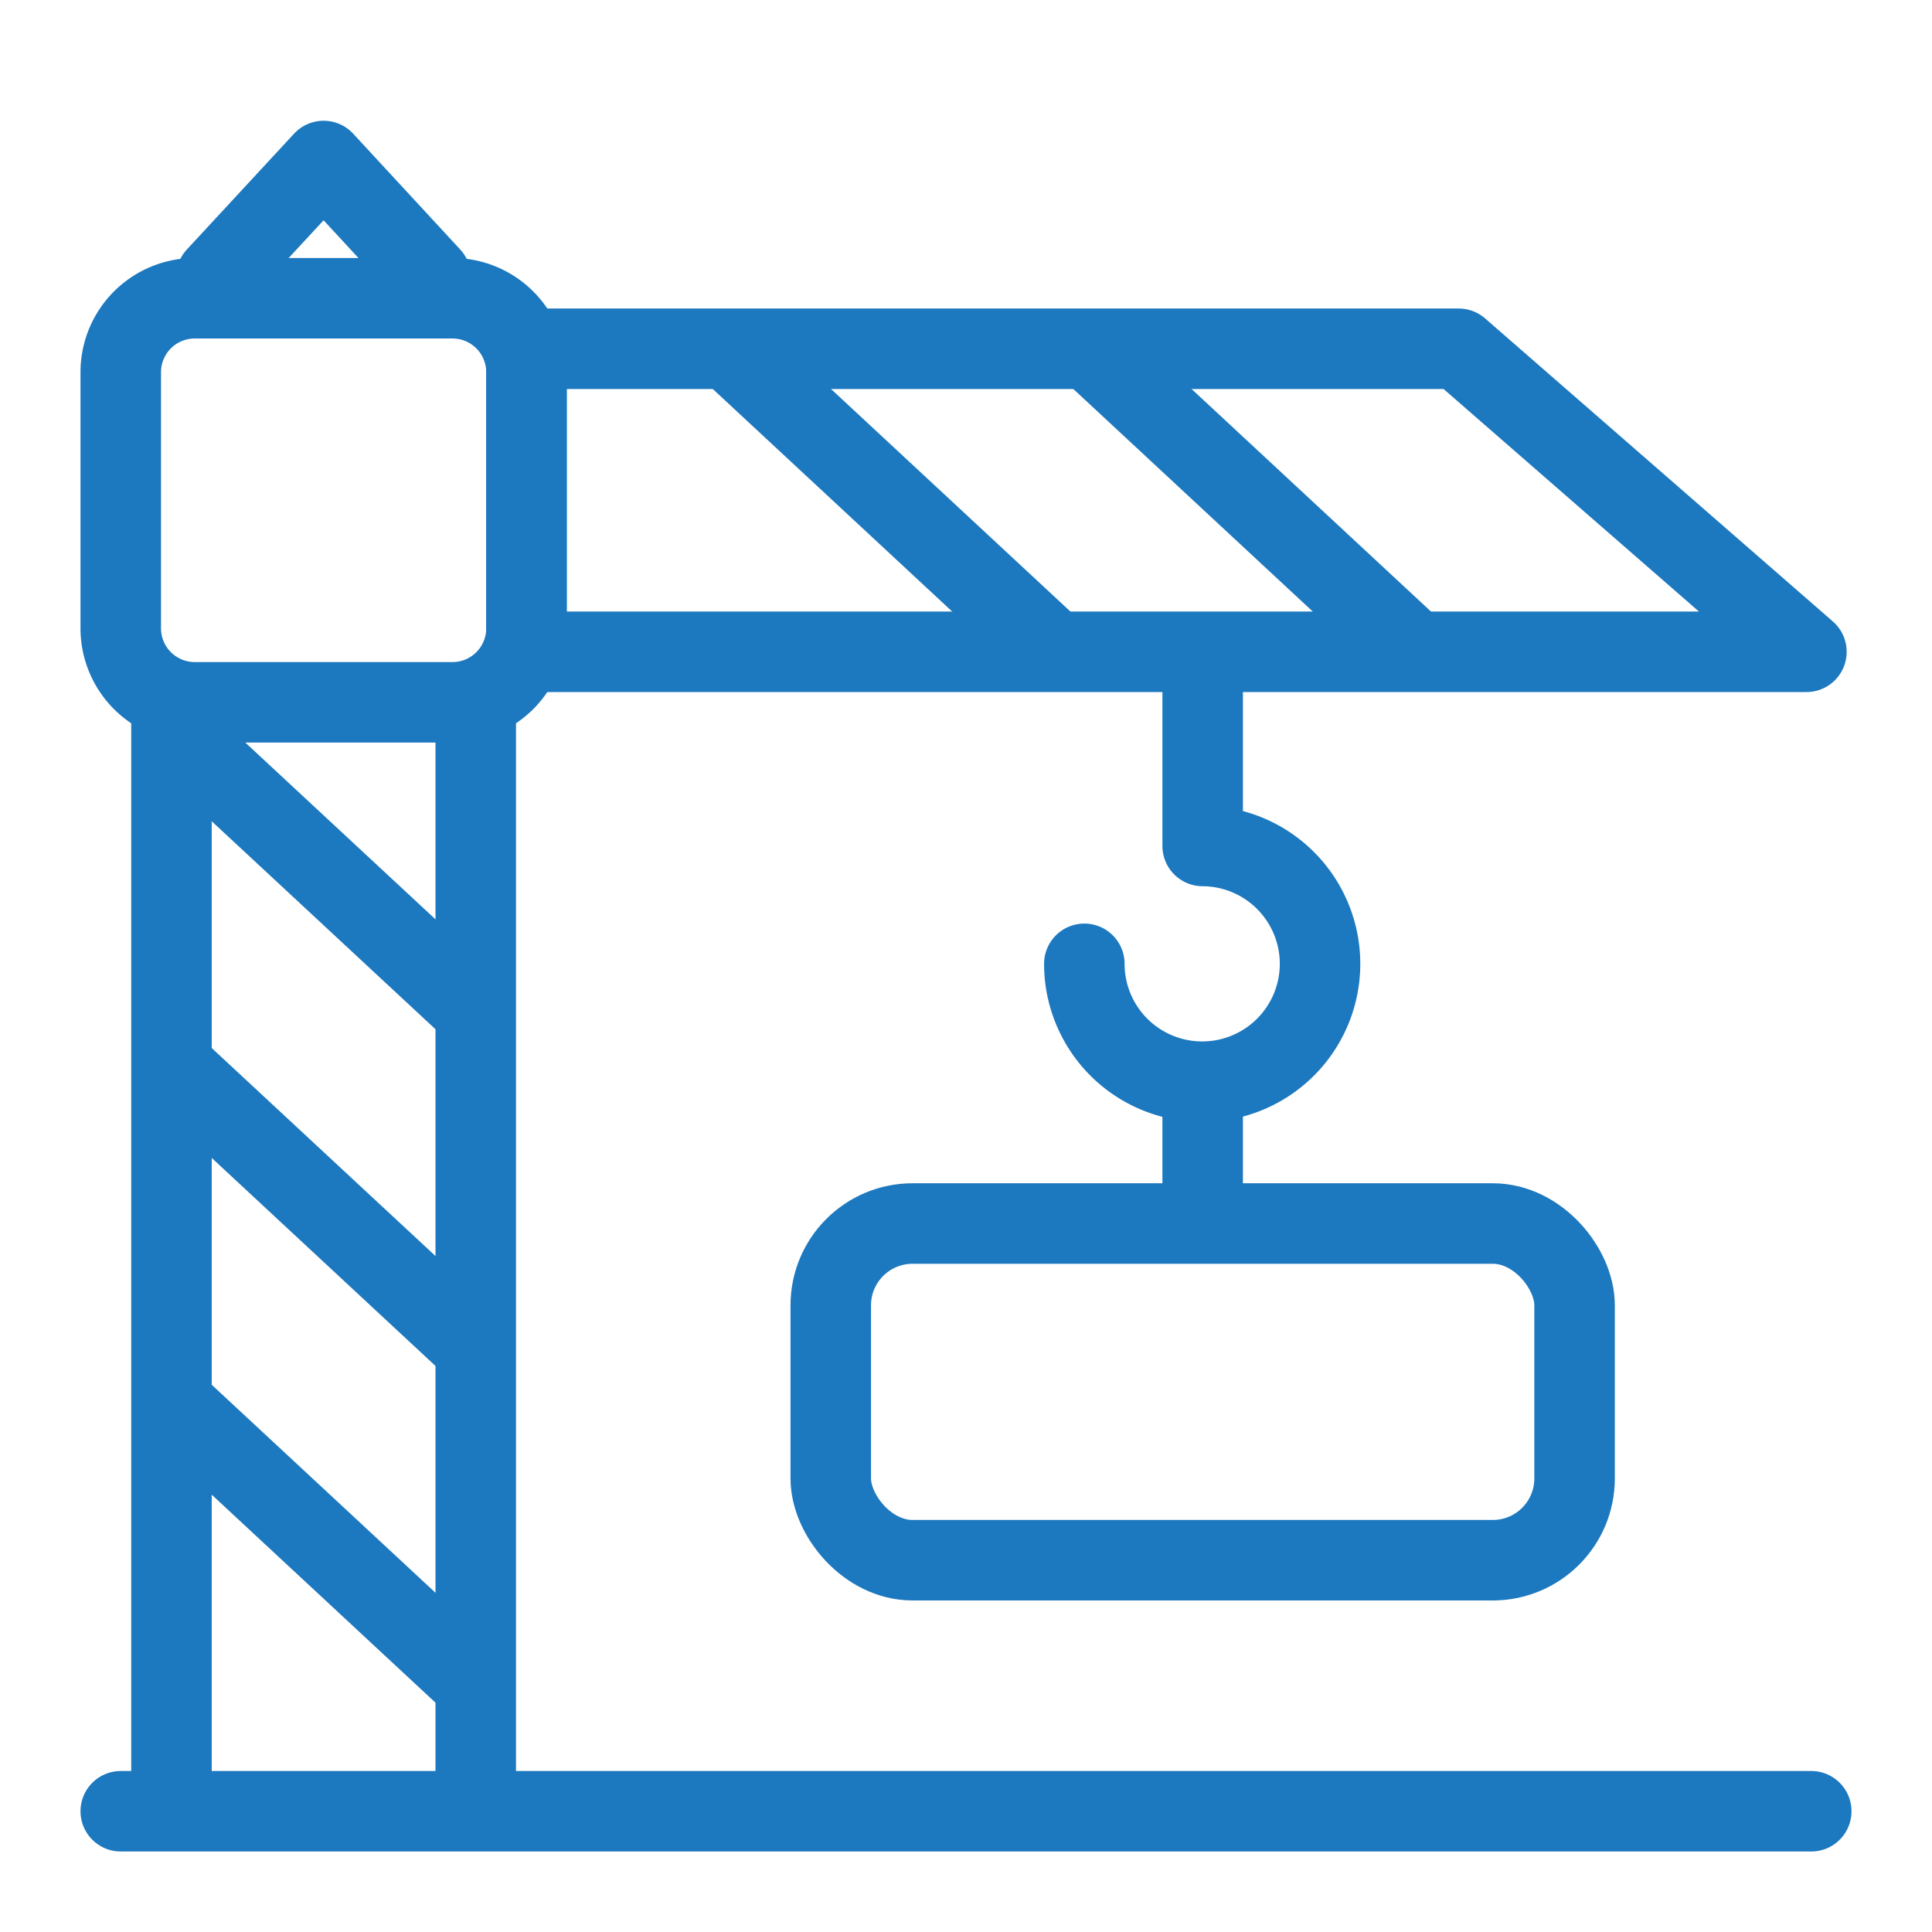 <svg xmlns="http://www.w3.org/2000/svg" width="48" height="48" viewBox="0 0 48 48">
    <defs>
        <clipPath id="pjs7i5rrba">
            <path data-name="사각형 2886" style="fill:none" d="M0 0h44v43H0z"/>
        </clipPath>
    </defs>
    <g data-name="그룹 18174">
        <g data-name="그룹 18173" style="clip-path:url(#pjs7i5rrba)" transform="translate(2 3)">
            <path data-name="선 146" transform="translate(1.99 31.589)" style="stroke:#1c78bf;stroke-linejoin:round;stroke-width:2px;fill:none" d="M8.1 7.529 0 0"/>
            <path data-name="선 147" transform="translate(1 42)" style="stroke-linecap:round;stroke:#1c78bf;stroke-linejoin:round;stroke-width:2px;fill:none" d="M0 0h42"/>
            <path data-name="선 148" transform="translate(2.26 14.911)" style="stroke-linecap:round;stroke:#1c78bf;stroke-linejoin:round;stroke-width:2px;fill:none" d="M0 27.005V0"/>
            <path data-name="선 149" transform="translate(9.82 14.911)" style="stroke-linecap:round;stroke:#1c78bf;stroke-linejoin:round;stroke-width:2px;fill:none" d="M0 27.005V0"/>
            <path data-name="패스 65284" d="M2.825 4.41h6.43a1.838 1.838 0 0 1 1.825 1.841v6.357a1.839 1.839 0 0 1-1.825 1.841h-6.43A1.839 1.839 0 0 1 1 12.608V6.251A1.838 1.838 0 0 1 2.825 4.41z" style="stroke-linecap:round;stroke:#1c78bf;stroke-linejoin:round;stroke-width:2px;fill:none"/>
            <path data-name="패스 65285" d="M3.376 3.878 6.04 1 8.7 3.878" style="stroke-linecap:round;stroke:#1c78bf;stroke-linejoin:round;stroke-width:2px;fill:none"/>
            <path data-name="패스 65286" d="M11.08 13.194h31.8l-8.64-7.529H11.08z" style="stroke:#1c78bf;stroke-linejoin:round;stroke-width:2px;fill:none"/>
            <path data-name="선 150" transform="translate(25.06 5.665)" style="stroke:#1c78bf;stroke-linejoin:round;stroke-width:2px;fill:none" d="M8.1 7.529 0 0"/>
            <path data-name="선 151" transform="translate(16.102 5.665)" style="stroke:#1c78bf;stroke-linejoin:round;stroke-width:2px;fill:none" d="M8.1 7.529 0 0"/>
            <path data-name="패스 65287" d="M27.88 13.306v4.712a2.928 2.928 0 1 1-2.94 2.928" style="stroke-linecap:round;stroke:#1c78bf;stroke-linejoin:round;stroke-width:2px;fill:none"/>
            <path data-name="선 152" transform="translate(27.88 24.599)" style="stroke-linecap:round;stroke:#1c78bf;stroke-linejoin:round;stroke-width:2px;fill:none" d="M0 0v2.51"/>
            <rect data-name="사각형 2885" width="18.48" height="8.365" rx="2.032" transform="translate(18.64 27.398)" style="stroke-linecap:round;stroke:#1c78bf;stroke-linejoin:round;stroke-width:2px;fill:none"/>
            <path data-name="선 153" transform="translate(1.99 14.858)" style="stroke:#1c78bf;stroke-linejoin:round;stroke-width:2px;fill:none" d="M8.1 7.529 0 0"/>
            <path data-name="선 154" transform="translate(1.99 23.223)" style="stroke:#1c78bf;stroke-linejoin:round;stroke-width:2px;fill:none" d="M8.1 7.529 0 0"/>
        </g>
    </g>
</svg>
